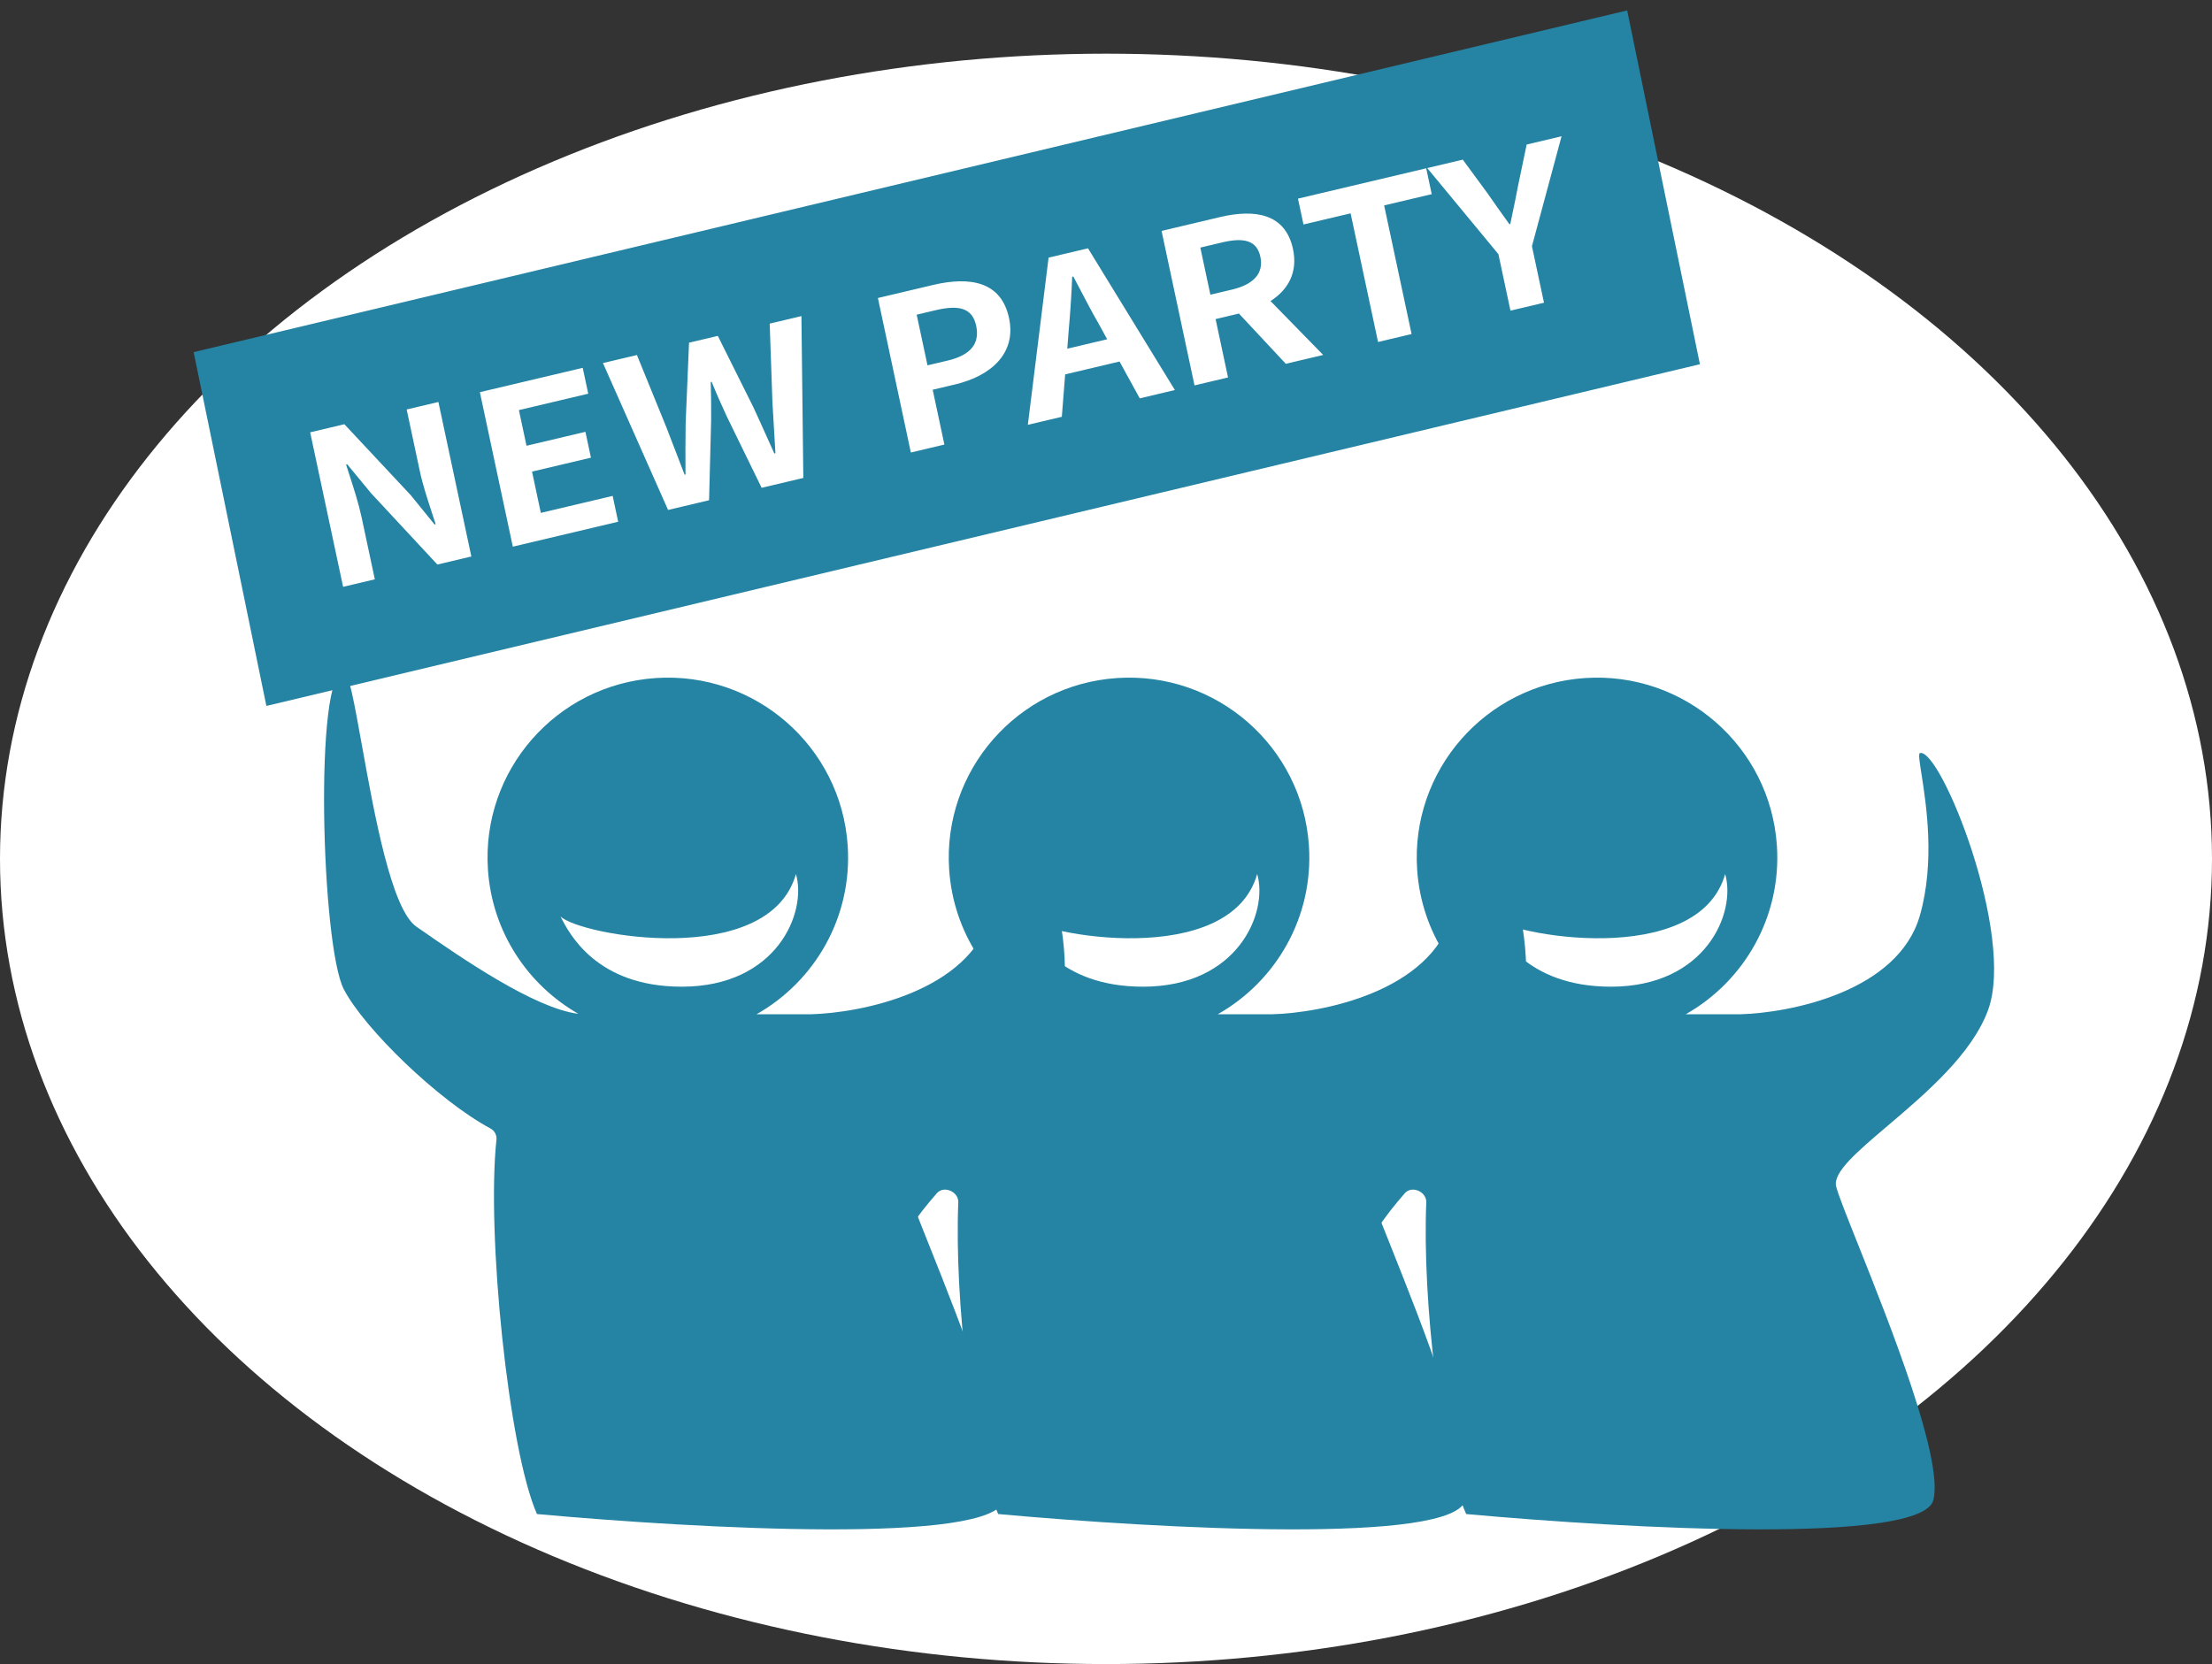 <svg width="206" height="155" viewBox="0 0 206 155" fill="none" xmlns="http://www.w3.org/2000/svg">
<rect x="0" y="0" width="206" height="155" fill="#333333" stroke="none"/>
<ellipse cx="103" cy="80" rx="103" ry="75" fill="white"/>
<path fill-rule="evenodd" clip-rule="evenodd" d="M50.006 141.027C47.34 135.004 45.299 114.802 46.234 106.166C46.281 105.731 46.056 105.316 45.671 105.11C40.846 102.527 33.919 95.807 32.02 92.15C29.917 88.099 29.238 62.55 32.02 62.55C32.469 62.55 33.01 65.558 33.709 69.444C34.866 75.871 36.456 84.703 38.775 86.311C38.894 86.394 39.018 86.479 39.145 86.568C42.836 89.13 49.75 93.93 53.863 94.433C49.149 91.738 45.831 86.814 45.441 80.998C44.822 71.763 51.82 63.775 61.071 63.157C70.323 62.539 78.325 69.525 78.944 78.76C79.389 85.404 75.892 91.402 70.451 94.476H75.468C80.222 94.356 90.235 92.349 92.257 85.285C93.69 80.278 92.845 74.886 92.406 72.084C92.226 70.932 92.114 70.217 92.257 70.147C94.156 69.593 101.204 87.076 98.602 94.107C97.078 98.222 92.759 101.89 89.285 104.839C86.423 107.269 84.135 109.212 84.461 110.514C84.651 111.273 85.457 113.294 86.517 115.954C89.485 123.4 94.452 135.858 93.521 139.708C92.51 143.889 65.231 142.409 50.006 141.027ZM74.127 81.411C71.602 90.298 53.99 87.148 52.197 85.359C52.994 86.95 55.544 91.906 63.492 91.906C72.312 91.906 75.174 85.029 74.127 81.411Z" fill="#2584A3"/>
<path fill-rule="evenodd" clip-rule="evenodd" d="M113.403 94.476C118.845 91.403 122.343 85.404 121.897 78.76C121.278 69.524 113.276 62.539 104.025 63.157C94.773 63.775 87.775 71.763 88.394 80.998C88.787 86.85 92.143 91.798 96.903 94.482C93.859 94.545 92.6 95.132 90.065 96.314C89.561 96.549 89.007 96.807 88.379 97.089C83.697 99.193 79.515 105.566 76.23 112.597C74.237 116.865 79.104 123.505 82.943 126.911C84.554 128.341 85.983 129.2 86.649 129.076C87.207 129.208 86.185 125.758 85.209 122.467C84.551 120.247 83.915 118.099 83.799 117.169C83.603 115.607 85.449 113.219 87.241 111.149C87.898 110.39 89.287 110.998 89.245 112.001C88.862 121.027 90.557 135.599 92.96 141.027C108.184 142.409 135.463 143.889 136.474 139.709C137.405 135.858 132.439 123.4 129.471 115.954C128.41 113.294 127.605 111.274 127.415 110.514C127.089 109.212 129.376 107.269 132.239 104.839C135.712 101.89 140.032 98.222 141.555 94.107C144.158 87.076 137.11 69.593 135.211 70.147C135.068 70.218 135.179 70.932 135.36 72.084C135.799 74.886 136.643 80.278 135.211 85.285C133.189 92.349 123.176 94.356 118.422 94.476H113.403ZM117.081 81.411C114.556 90.298 96.943 87.148 95.151 85.359C95.947 86.949 98.498 91.906 106.445 91.906C115.266 91.906 118.127 85.029 117.081 81.411Z" fill="#2584A3"/>
<path fill-rule="evenodd" clip-rule="evenodd" d="M156.985 94.476C162.427 91.403 165.924 85.404 165.479 78.76C164.86 69.524 156.858 62.539 147.607 63.157C138.355 63.775 131.357 71.763 131.976 80.998C132.369 86.85 135.725 91.798 140.485 94.482C137.442 94.545 136.182 95.132 133.647 96.314C133.144 96.549 132.59 96.807 131.961 97.089C127.279 99.193 123.097 105.566 119.812 112.597C117.819 116.865 122.686 123.505 126.525 126.911C128.136 128.341 129.565 129.2 130.231 129.076C130.789 129.208 129.767 125.758 128.791 122.467C128.133 120.247 127.497 118.099 127.381 117.169C127.185 115.607 129.031 113.219 130.823 111.149C131.48 110.39 132.869 110.998 132.827 112.001C132.444 121.027 134.139 135.599 136.542 141.027C151.766 142.409 179.045 143.889 180.056 139.709C180.987 135.858 176.021 123.4 173.053 115.954C171.992 113.294 171.187 111.274 170.997 110.514C170.671 109.212 172.958 107.269 175.821 104.839C179.294 101.89 183.614 98.222 185.137 94.107C187.74 87.076 180.692 69.593 178.793 70.147C178.65 70.218 178.762 70.932 178.942 72.084C179.381 74.886 180.226 80.278 178.793 85.285C176.771 92.349 166.758 94.356 162.004 94.476H156.985ZM160.663 81.411C158.138 90.298 140.525 87.148 138.733 85.359C139.529 86.949 142.08 91.906 150.027 91.906C158.848 91.906 161.709 85.029 160.663 81.411Z" fill="#2584A3"/>
<path fill-rule="evenodd" clip-rule="evenodd" d="M151.536 0.971L18.035 32.801L24.808 65.755L158.31 33.926L151.536 0.971ZM143.79 28.197L140.667 28.936L139.545 23.673L132.914 15.654L136.227 14.87L138.538 18.016C139.209 18.979 139.846 19.889 140.567 20.881L140.652 20.861C140.731 20.473 140.81 20.094 140.888 19.721L140.889 19.718L140.89 19.716L140.89 19.715C141.057 18.918 141.219 18.144 141.365 17.347L142.177 13.462L145.426 12.693L142.667 22.934L143.79 28.197ZM128.335 31.854L131.458 31.115L128.903 19.133L133.334 18.084L132.82 15.676L120.878 18.502L121.391 20.91L125.78 19.872L128.335 31.854ZM114.365 35.159L111.243 35.898L108.174 21.508L113.618 20.22C116.888 19.446 119.711 19.9 120.415 23.201C120.875 25.357 119.979 26.977 118.322 28.042L123.227 33.062L119.746 33.886L115.379 29.207L113.206 29.722L114.365 35.159ZM111.785 23.061L112.721 27.45L114.747 26.97C116.751 26.496 117.704 25.454 117.377 23.92C117.046 22.367 115.816 22.107 113.811 22.581L111.785 23.061ZM99.524 30.797C99.669 29.191 99.786 27.45 99.851 25.782L99.957 25.757C100.197 26.207 100.438 26.667 100.679 27.129L100.679 27.129L100.68 27.13C101.215 28.154 101.755 29.186 102.309 30.138L103.109 31.601L99.395 32.48L99.524 30.797ZM95.721 39.571L98.886 38.822L99.196 34.873L104.26 33.674L106.144 37.105L109.415 36.331L101.324 23.129L97.653 23.997L95.721 39.571ZM87.949 41.41L84.826 42.149L81.758 27.758L86.885 26.545C90.346 25.726 93.244 26.224 93.969 29.622C94.669 32.904 92.304 35.014 88.949 35.808L86.86 36.302L87.949 41.41ZM85.369 29.311L86.376 34.03L88.254 33.586C90.406 33.077 91.262 31.997 90.91 30.346C90.553 28.676 89.294 28.382 87.142 28.892L85.369 29.311ZM62.216 47.499L66.035 46.595L66.228 39.083C66.242 37.897 66.216 36.74 66.191 35.583L66.191 35.583L66.191 35.583L66.191 35.583L66.191 35.583L66.191 35.583L66.191 35.583L66.191 35.583L66.191 35.583L66.276 35.563C66.702 36.625 67.17 37.677 67.663 38.743L70.93 45.437L74.812 44.518L74.635 29.444L71.681 30.143L71.935 37.468C72.022 39.018 72.117 40.607 72.216 42.215L72.11 42.24C71.87 41.711 71.632 41.18 71.396 40.653C70.975 39.714 70.559 38.786 70.141 37.892L66.849 31.286L64.169 31.92L63.854 39.38C63.835 40.955 63.825 42.569 63.839 44.198L63.755 44.218C63.437 43.372 63.115 42.541 62.796 41.715L62.795 41.715C62.548 41.076 62.302 40.441 62.06 39.804L59.316 33.069L56.151 33.817L62.216 47.499ZM57.569 48.598L47.758 50.92L44.689 36.53L54.268 34.263L54.782 36.671L48.325 38.199L49.033 41.52L54.519 40.222L55.033 42.63L49.547 43.928L50.367 47.773L57.056 46.19L57.569 48.598ZM34.907 53.961L31.953 54.66L28.885 40.269L32.071 39.515L38.243 46.113L40.467 48.851L40.572 48.826C40.472 48.511 40.362 48.178 40.249 47.833L40.249 47.833C39.836 46.58 39.372 45.17 39.099 43.891L37.873 38.142L40.827 37.443L43.896 51.834L40.731 52.583L34.576 45.961L32.335 43.247L32.229 43.272C32.331 43.595 32.439 43.929 32.55 44.27C32.959 45.531 33.4 46.893 33.677 48.193L34.907 53.961Z" fill="#2584A3"/>
</svg>
